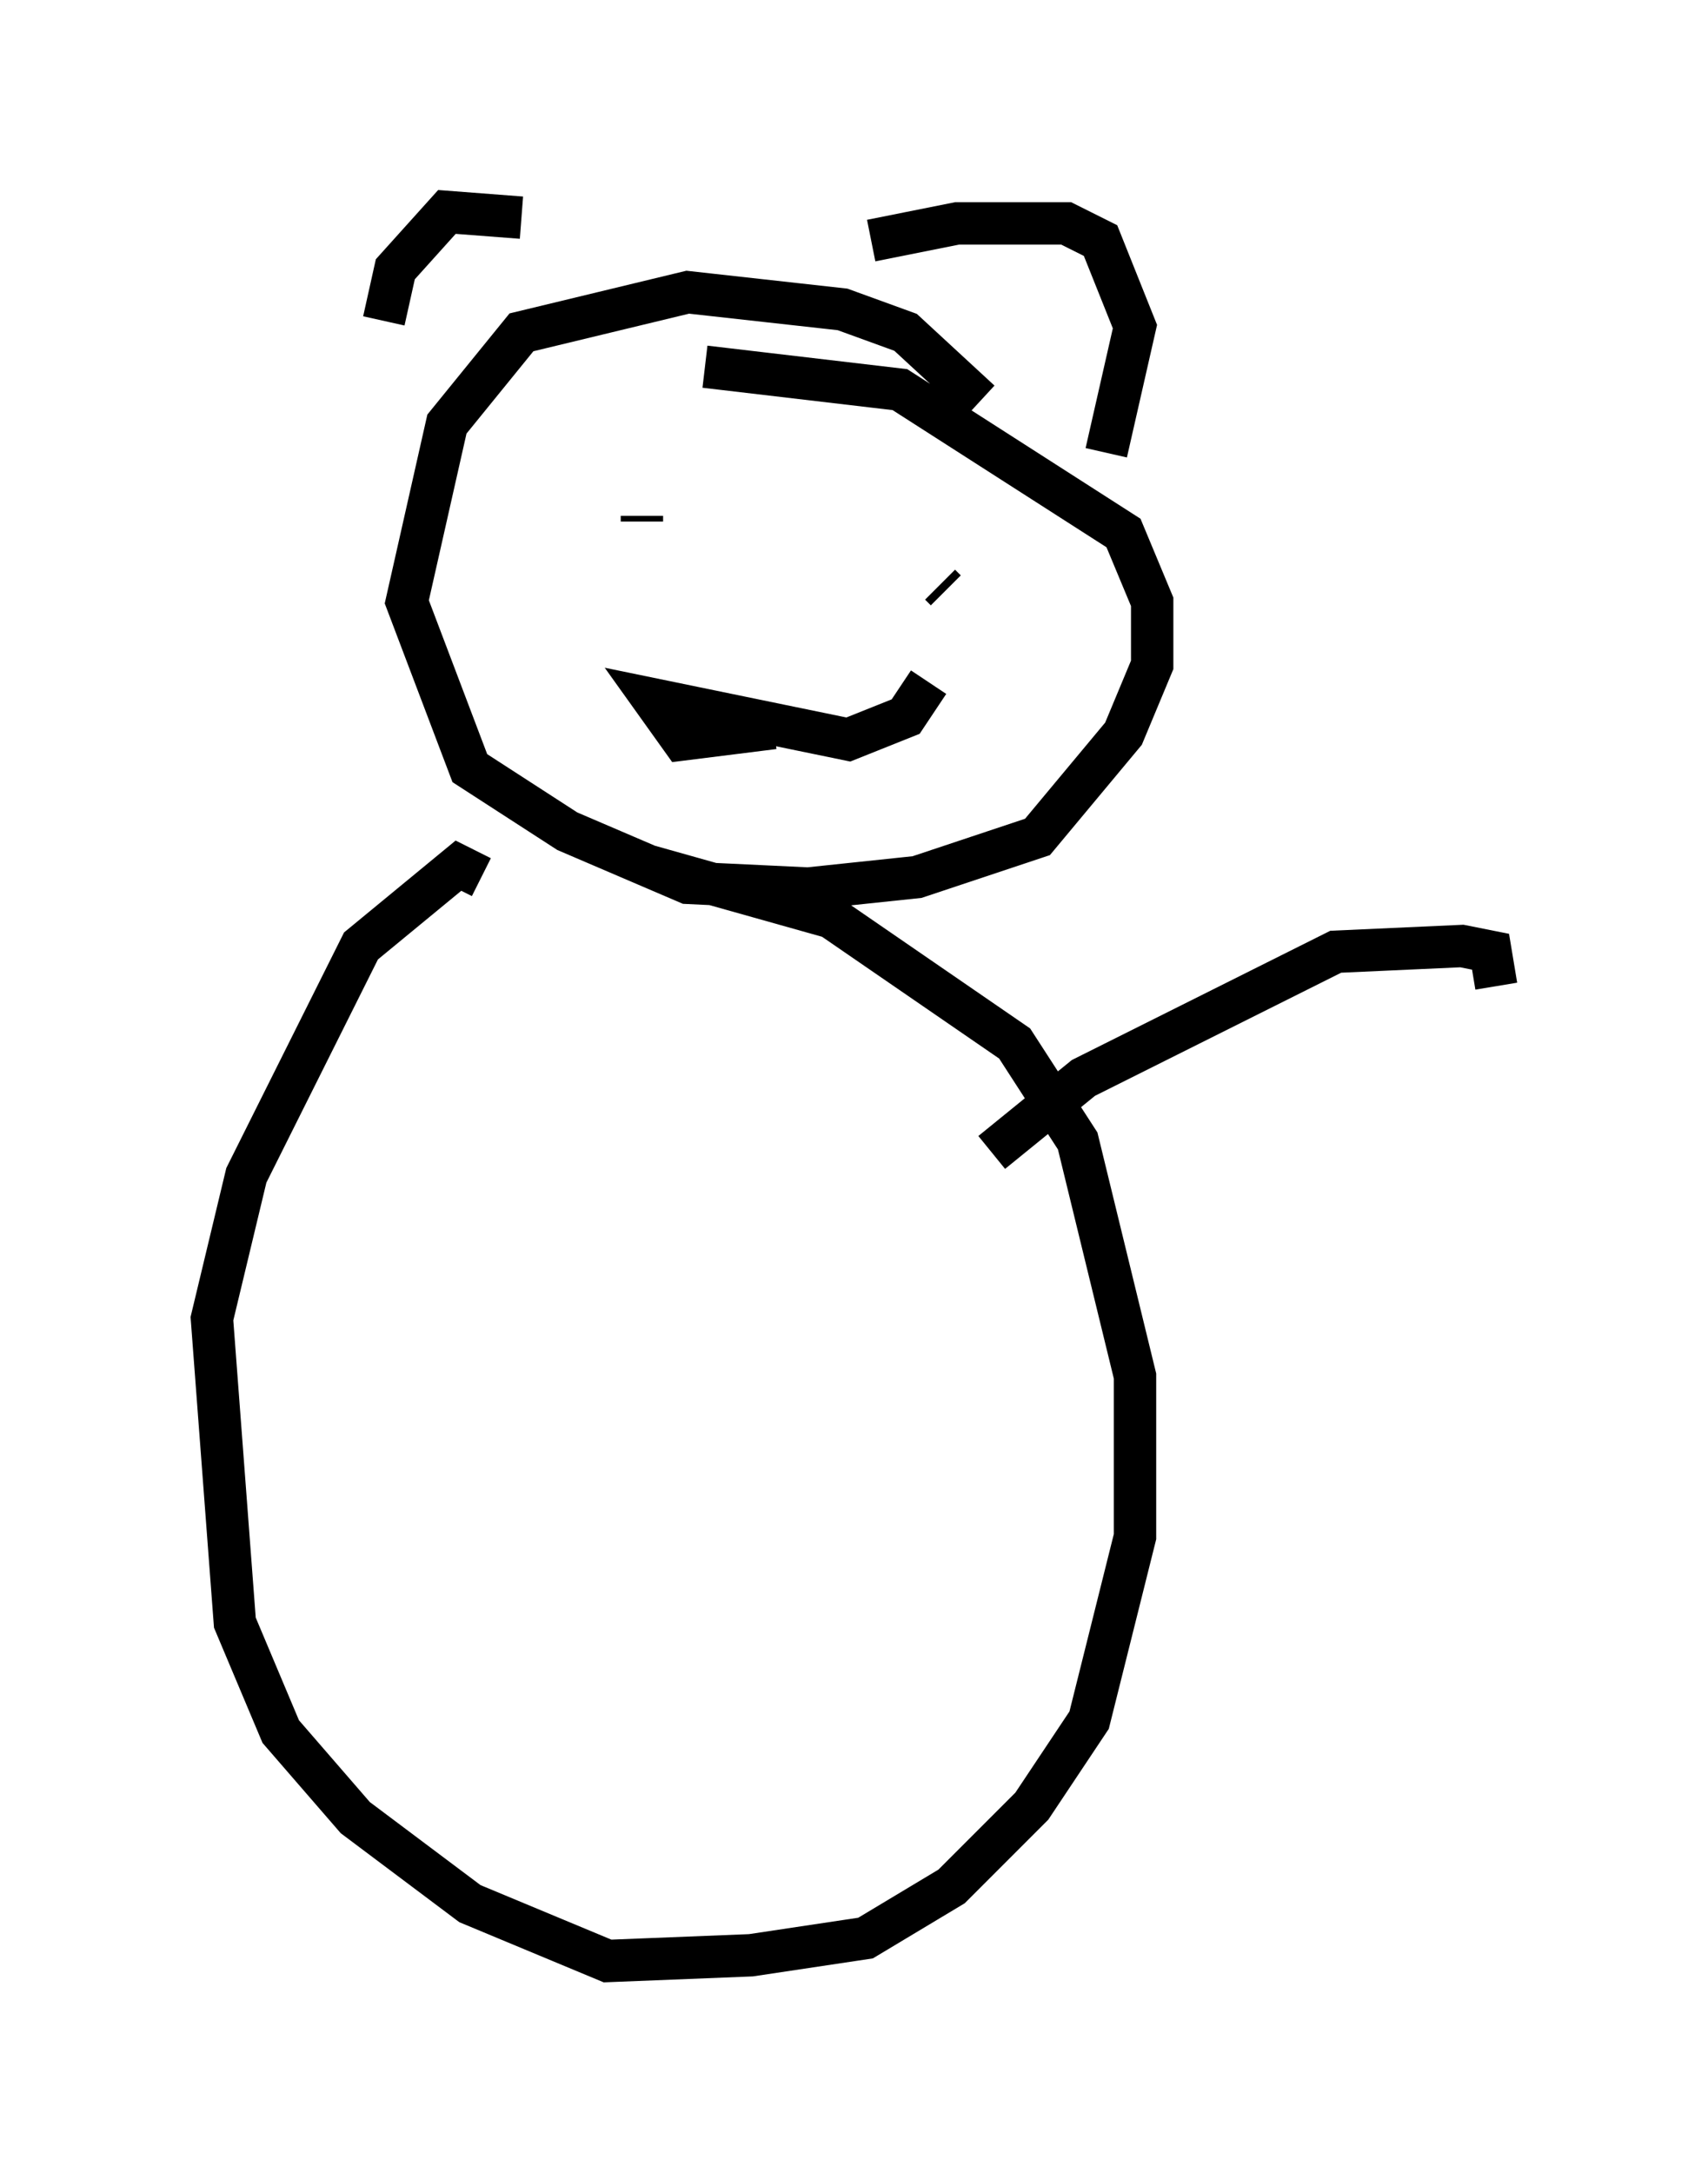 <?xml version="1.0" encoding="utf-8" ?>
<svg baseProfile="full" height="51.272" version="1.1" width="40.311" xmlns="http://www.w3.org/2000/svg" xmlns:ev="http://www.w3.org/2001/xml-events" xmlns:xlink="http://www.w3.org/1999/xlink"><defs /><rect fill="white" height="51.272" width="40.311" x="0" y="0" /><path d="M20.426, 6.218 m0.135, -0.541 l2.03, -0.406 2.571, 0.0 l0.812, 0.406 0.812, 2.03 l-0.677, 2.977 m-13.802, -5.548 l-1.759, -0.135 -1.218, 1.353 l-0.271, 1.218 m14.073, 1.894 l-1.759, -1.624 -1.488, -0.541 l-3.654, -0.406 -3.924, 0.947 l-1.759, 2.165 -0.947, 4.195 l1.488, 3.924 2.3, 1.488 l2.842, 1.218 2.842, 0.135 l2.571, -0.271 2.842, -0.947 l2.03, -2.436 0.677, -1.624 l0.0, -1.488 -0.677, -1.624 l-5.277, -3.383 -4.601, -0.541 m-1.488, 3.654 l0.0, -0.135 m7.172, 1.759 l-0.135, -0.135 m-3.924, 3.383 l-2.165, 0.271 -0.677, -0.947 l4.601, 0.947 1.353, -0.541 l0.541, -0.812 m-10.555, 4.601 l-0.541, -0.271 -2.3, 1.894 l-2.706, 5.413 -0.812, 3.383 l0.541, 7.172 1.083, 2.571 l1.759, 2.03 2.706, 2.03 l3.248, 1.353 3.383, -0.135 l2.706, -0.406 2.03, -1.218 l1.894, -1.894 1.353, -2.03 l1.083, -4.33 0.0, -3.789 l-1.353, -5.548 -1.488, -2.3 l-4.33, -2.977 -4.33, -1.218 m8.119, 6.766 l2.165, -1.759 5.954, -2.977 l2.977, -0.135 0.677, 0.135 l0.135, 0.812 " fill="none" stroke="black" stroke-width="1" /></svg>